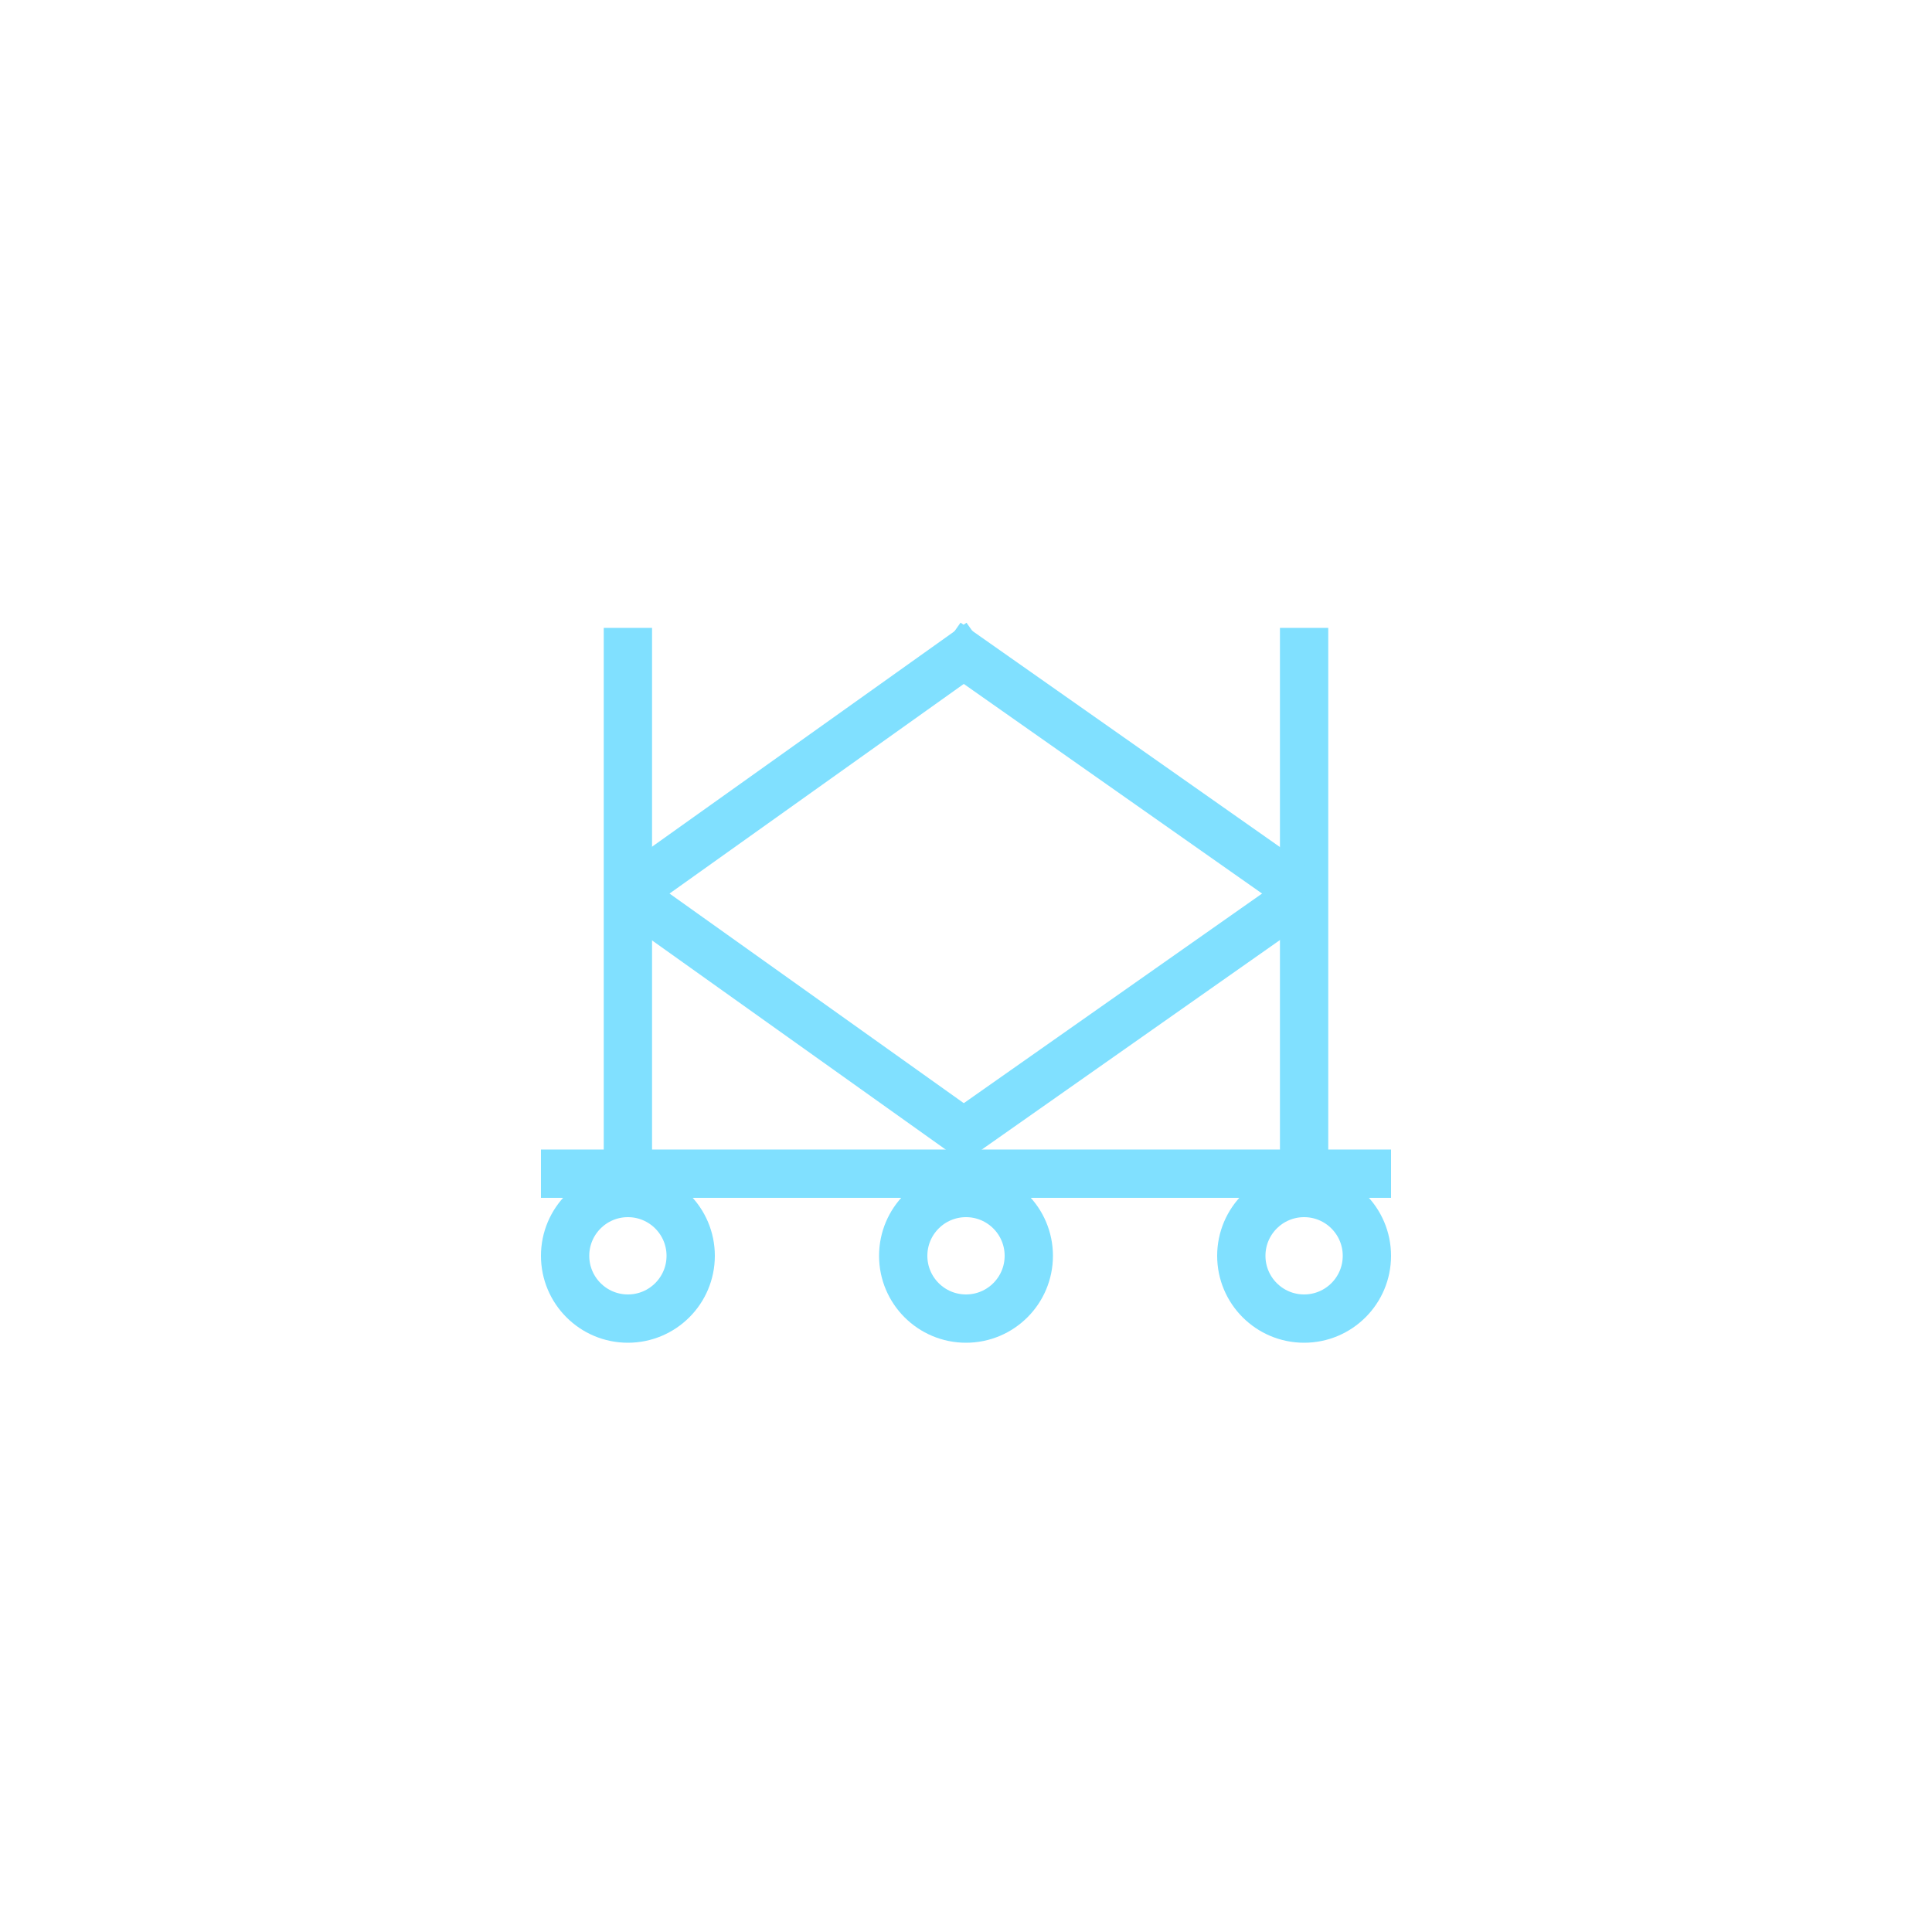 <?xml version="1.0"?>
<!DOCTYPE svg PUBLIC "-//W3C//DTD SVG 1.1//EN" "http://www.w3.org/Graphics/SVG/1.1/DTD/svg11.dtd" >
<!-- SVG content generated using Symbology Configuration Management System (SCMS) -->
<!-- Systematic Software Engineering Ltd. - www.systematic.co.uk - do not remove  -->
<svg id="SFGPEVAL--*****" width="400px" height="400px" viewBox="0 0 400 400">
<g >
<svg viewBox="0 0 400 400" id="_0.SFG-EVAL-------" width="400px" height="400px"><line x1="130" y1="130" x2="130" y2="240" style="fill:none;stroke:rgb(128,224,255);stroke-width:10"></line>
<line x1="270" y1="130" x2="270" y2="240" style="fill:none;stroke:rgb(128,224,255);stroke-width:10"></line>
<line x1="130" y1="185" x2="203" y2="133" style="fill:none;stroke:rgb(128,224,255);stroke-width:10"></line>
<line x1="270" y1="185" x2="196" y2="133" style="fill:none;stroke:rgb(128,224,255);stroke-width:10"></line>
<line x1="130" y1="185" x2="203" y2="237" style="fill:none;stroke:rgb(128,224,255);stroke-width:10"></line>
<line x1="270" y1="185" x2="196" y2="237" style="fill:none;stroke:rgb(128,224,255);stroke-width:10"></line>
<ellipse cx="130" cy="260" rx="13" ry="13" style="fill:none;stroke:rgb(128,224,255);stroke-width:10"></ellipse>
<ellipse cx="200" cy="260" rx="13" ry="13" style="fill:none;stroke:rgb(128,224,255);stroke-width:10"></ellipse>
<ellipse cx="270" cy="260" rx="13" ry="13" style="fill:none;stroke:rgb(128,224,255);stroke-width:10"></ellipse>
<line x1="112" y1="243" x2="288" y2="243" style="fill:none;stroke:rgb(128,224,255);stroke-width:10"></line>
</svg>

</g>
</svg>
